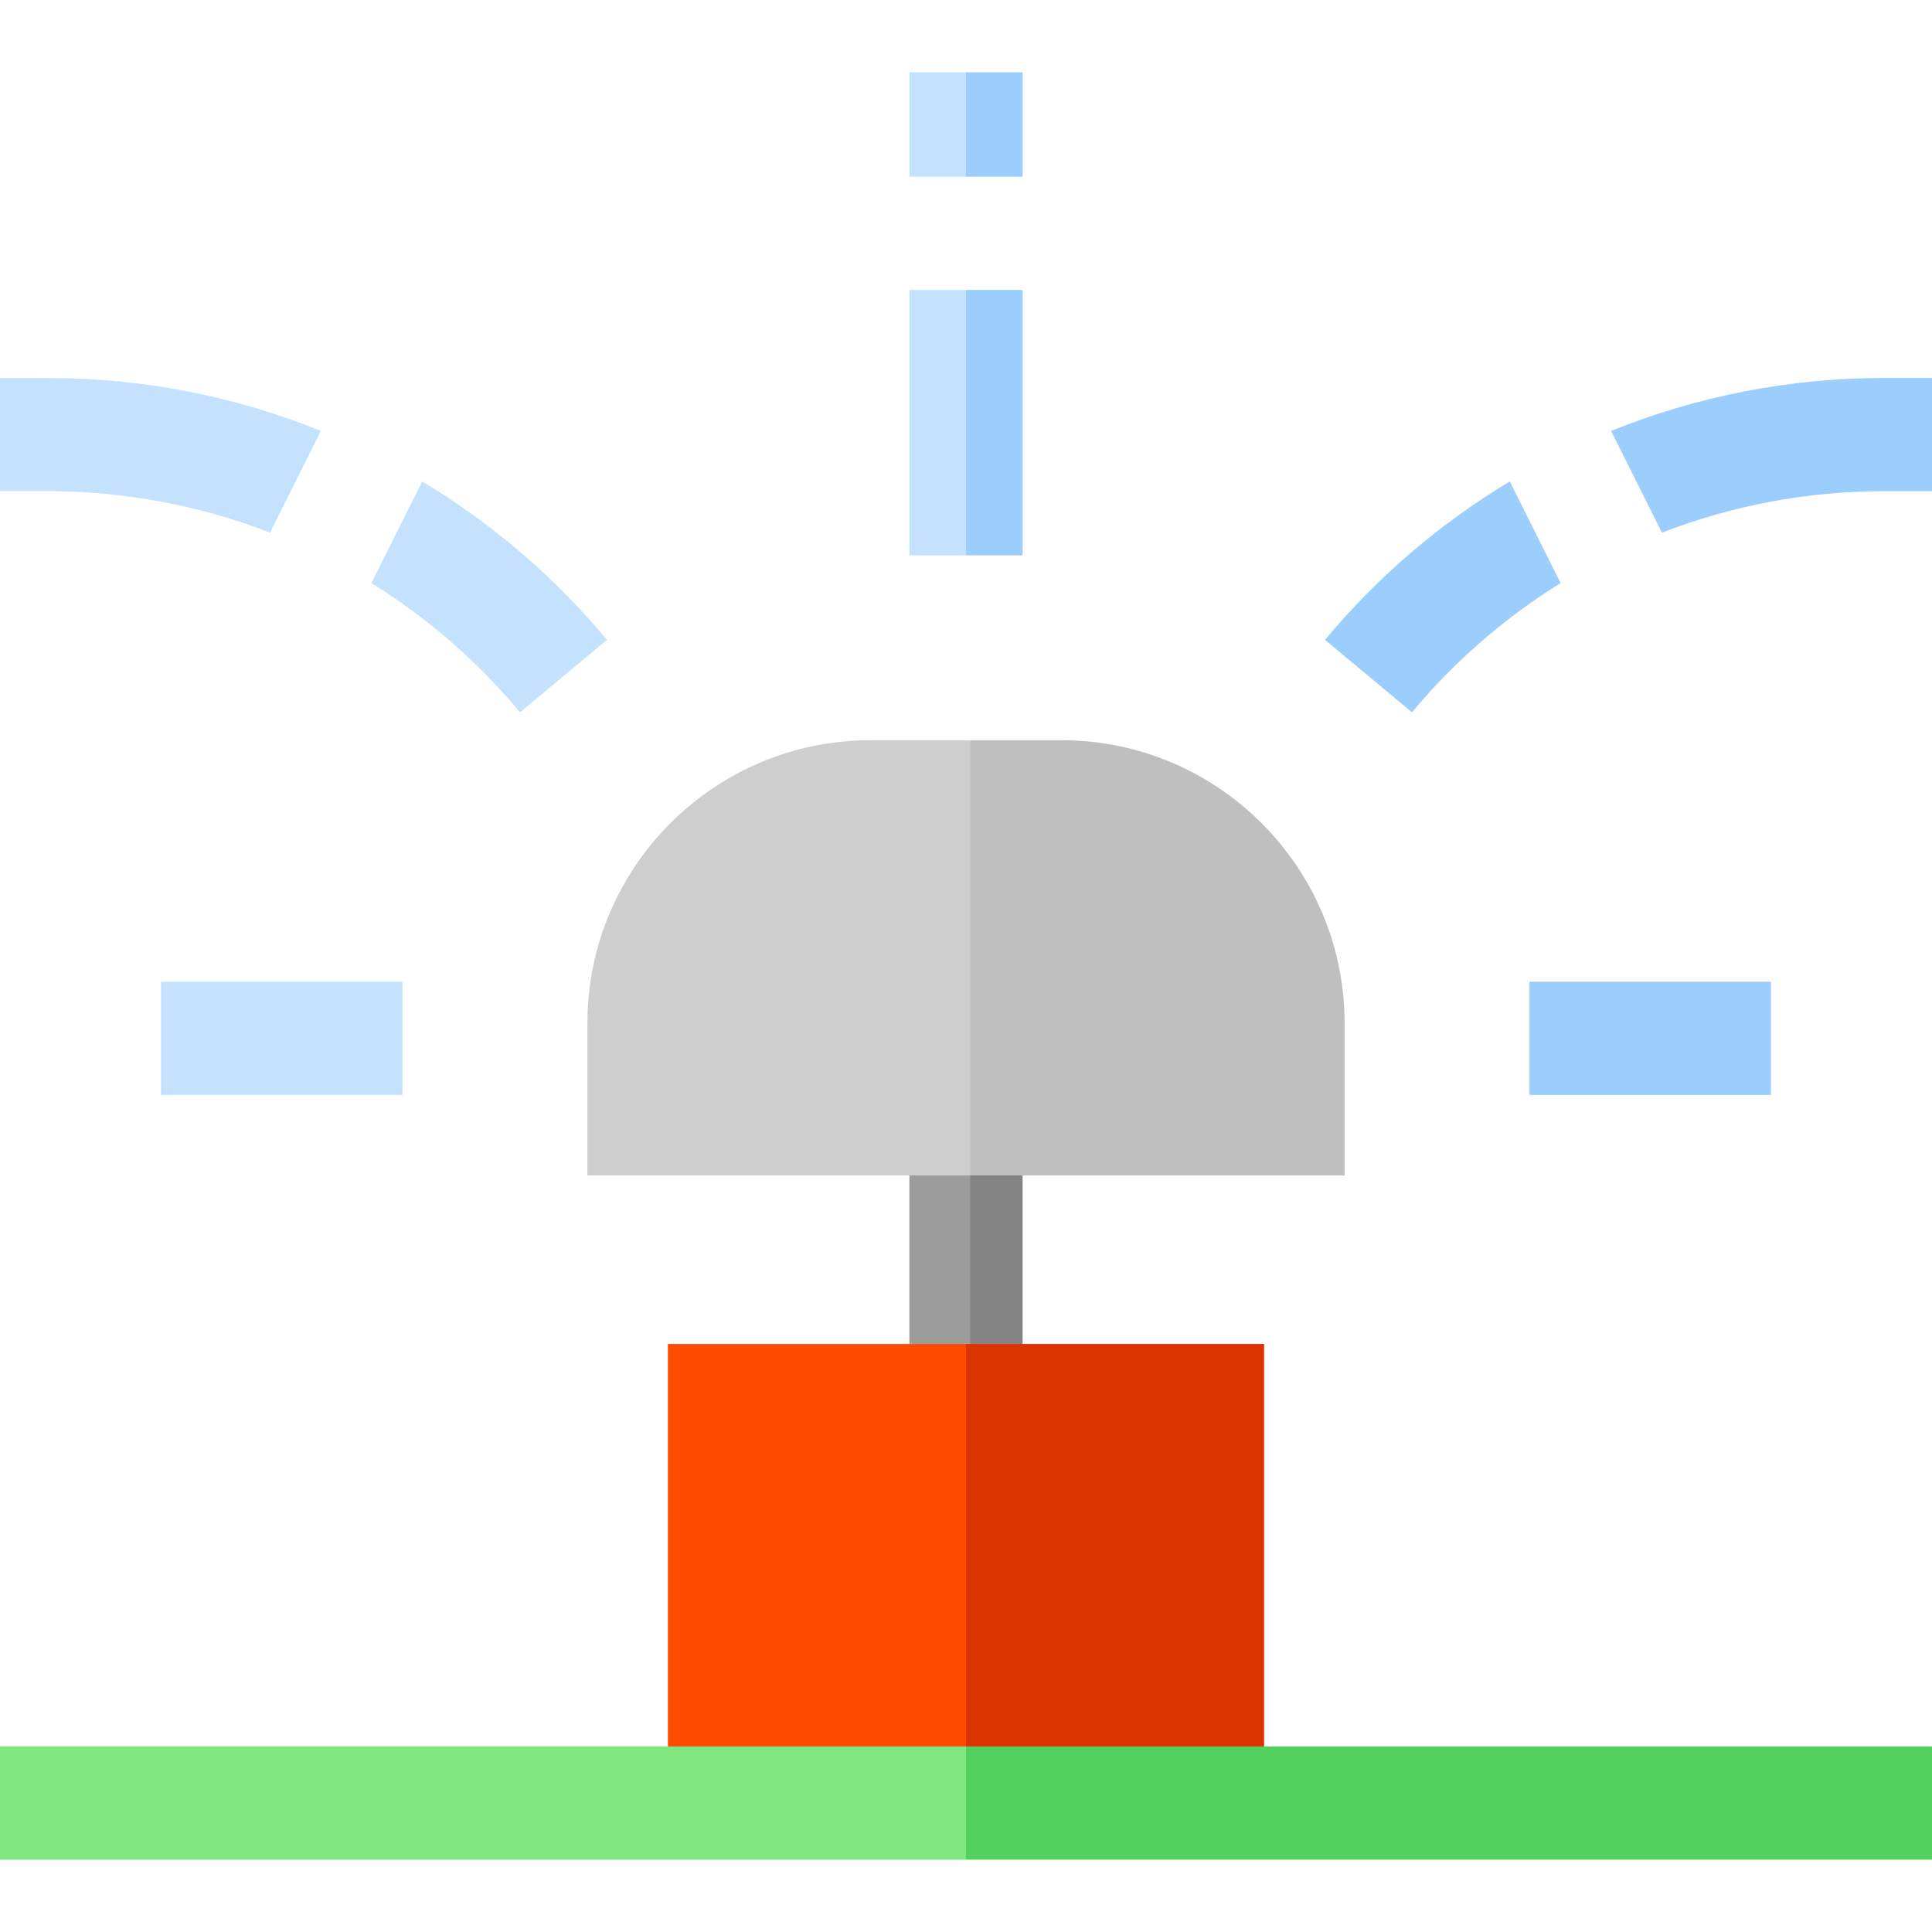 <svg id="Capa_1" enable-background="new 0 0 512 512" height="512" viewBox="0 0 512 512" width="512" xmlns="http://www.w3.org/2000/svg"><path d="m42.667 260.167h64v30h-64z" fill="#c4e2fe"/><path d="m85.047 114.199c-22.688-9.172-47.195-14.032-72.356-14.032h-12.691v30h12.69c20.431 0 40.346 3.808 58.88 10.985z" fill="#c4e2fe"/><path d="m111.891 127.592-13.467 26.933c14.697 9.109 28.021 20.606 39.385 34.243l23.047-19.205c-14.054-16.865-30.639-30.969-48.965-41.971z" fill="#c4e2fe"/><g fill="#9ccefd"><path d="m405.333 260.167h64v30h-64z"/><path d="m499.309 100.167c-25.162 0-49.669 4.86-72.356 14.032l13.476 26.953c18.534-7.177 38.449-10.985 58.88-10.985h12.691v-30z"/><path d="m400.109 127.592c-18.326 11.002-34.911 25.106-48.965 41.972l23.047 19.205c11.364-13.637 24.688-25.134 39.385-34.243z"/><path d="m271 46.834v-27.667h-15l-10.667 10.666 10.667 17.001z"/></g><path d="m241 19.167h15v27.667h-15z" fill="#c4e2fe"/><path d="m271 147.167v-70.333h-15l-10.667 27.666 10.667 42.667z" fill="#9ccefd"/><path d="m241 76.834h15v70.333h-15z" fill="#c4e2fe"/><path d="m271 296.5h-13.859l-11.808 32 11.808 42.667h13.859z" fill="#838383"/><path d="m241 296.5h16.141v74.666h-16.141z" fill="#9c9c9c"/><path d="m335 356.167h-79l-10.667 68.333 10.667 52.342h79z" fill="#db3400"/><path d="m177 356.167h79v120.676h-79z" fill="#fd4b00"/><path d="m356.333 271.167c0-41.355-33.645-75-75-75h-24.192l-11.808 57.667 11.808 57.667h99.192z" fill="#bfbfbf"/><path d="m230.666 196.167c-41.355 0-75 33.645-75 75v40.333h101.476v-115.333z" fill="#cecece"/><path d="m512 462.833h-256l-10.667 11.834 10.667 18.166h256z" fill="#52d15f"/><path d="m0 462.833h256v30h-256z" fill="#7fe680"/></svg>